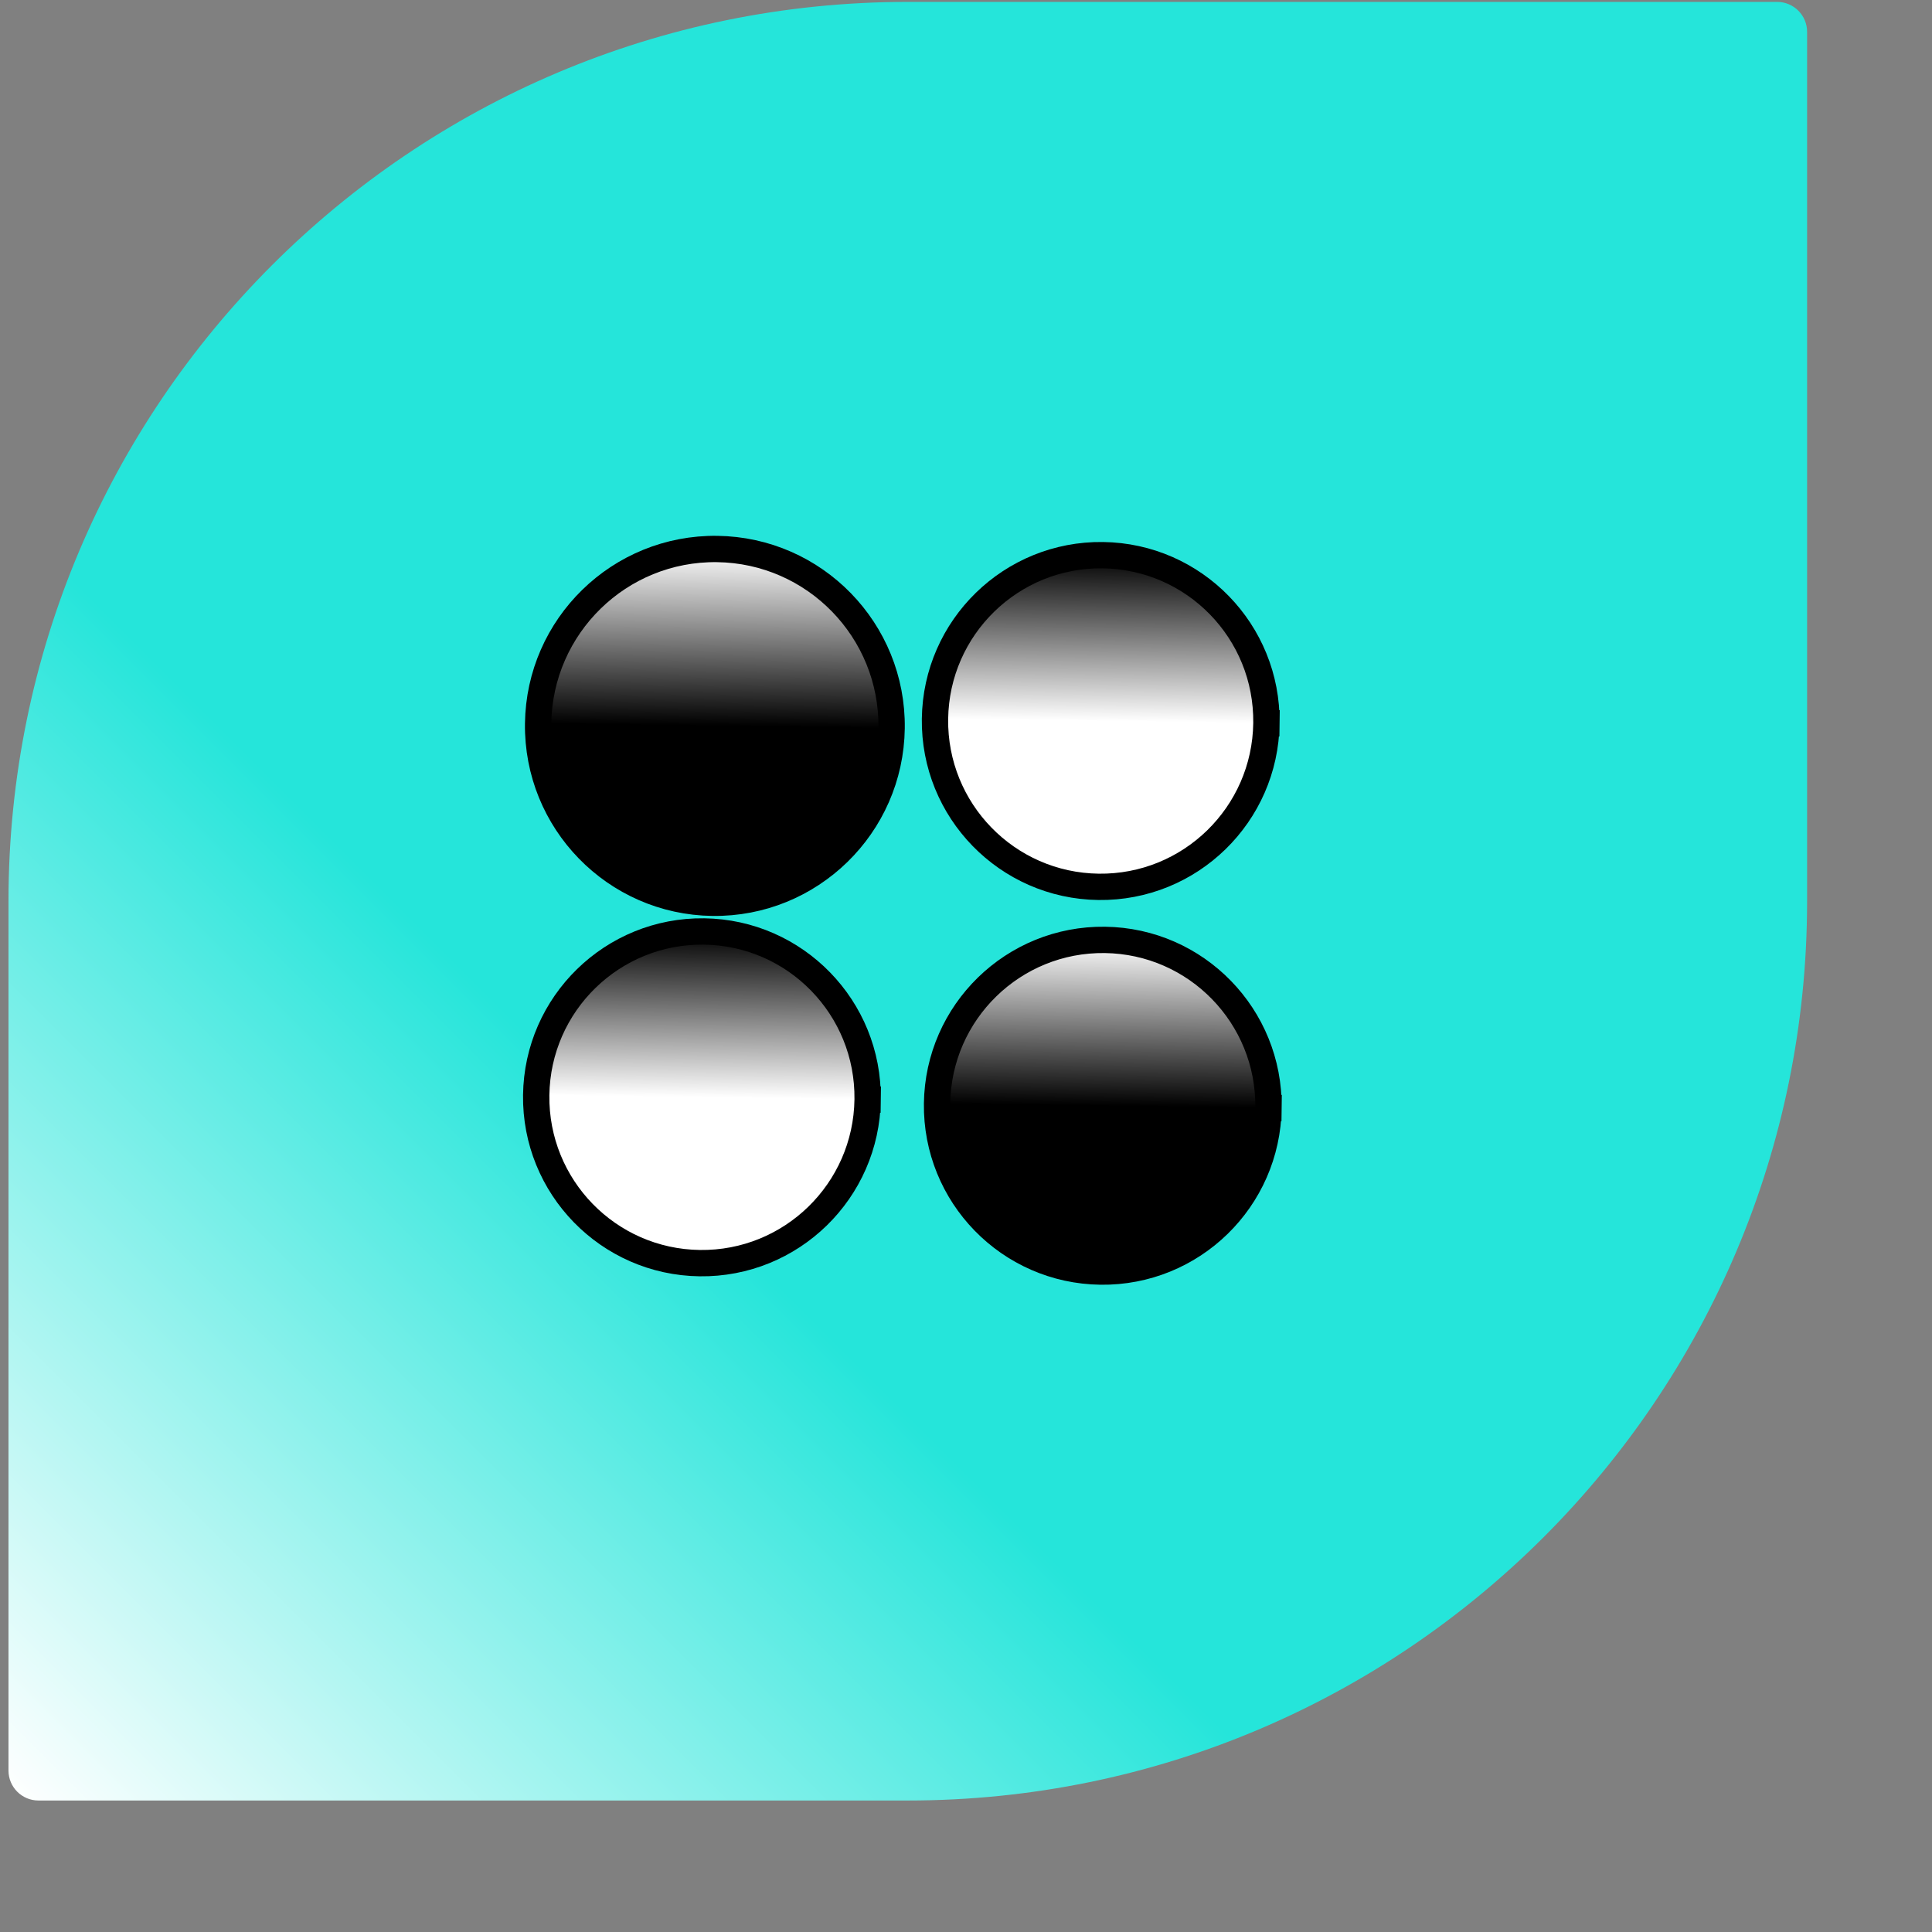 <?xml version="1.0" standalone="no"?>
<!DOCTYPE svg PUBLIC "-//W3C//DTD SVG 20010904//EN" "http://www.w3.org/TR/2001/REC-SVG-20010904/DTD/svg10.dtd">
<!-- Created using Karbon, part of Calligra: http://www.calligra.org/karbon -->
<svg xmlns="http://www.w3.org/2000/svg" xmlns:xlink="http://www.w3.org/1999/xlink" width="68.8pt" height="68.8pt">
<rect width="100%" height="100%" fill="#808080" stroke="none"/>
<defs>
  <linearGradient id="gradient0" gradientTransform="translate(-0.3, -0.3)" gradientUnits="objectBoundingBox" x1="0.008" y1="0.999" x2="0.999" y2="0.008" spreadMethod="pad">
   <stop stop-color="#ffffff" offset="0" stop-opacity="1"/>
   <stop stop-color="#25e5da" offset="0.357" stop-opacity="1"/>
  </linearGradient>
  <linearGradient id="gradient1" gradientTransform="" gradientUnits="objectBoundingBox" x1="0.5" y1="0.5" x2="0.5" y2="0" spreadMethod="pad">
   <stop stop-color="#000000" offset="0" stop-opacity="1"/>
   <stop stop-color="#ffffff" offset="1" stop-opacity="1"/>
  </linearGradient>
  <linearGradient id="gradient2" gradientTransform="" gradientUnits="objectBoundingBox" x1="0.5" y1="0.5" x2="0.5" y2="0" spreadMethod="pad">
   <stop stop-color="#000000" offset="0" stop-opacity="1"/>
   <stop stop-color="#ffffff" offset="1" stop-opacity="1"/>
  </linearGradient>
  <linearGradient id="gradient3" gradientTransform="" gradientUnits="objectBoundingBox" x1="0.5" y1="0.5" x2="0.5" y2="0" spreadMethod="pad">
   <stop stop-color="#ffffff" offset="0" stop-opacity="1"/>
   <stop stop-color="#000000" offset="1" stop-opacity="1"/>
  </linearGradient>
  <linearGradient id="gradient4" gradientTransform="" gradientUnits="objectBoundingBox" x1="0.5" y1="0.5" x2="0.5" y2="0" spreadMethod="pad">
   <stop stop-color="#ffffff" offset="0" stop-opacity="1"/>
   <stop stop-color="#000000" offset="1" stop-opacity="1"/>
  </linearGradient>
 </defs>
<g id="Layer_2"/><g id="Layer_1">
  <path id="shape0" transform="translate(0.403, 0.09)" fill="url(#gradient0)" d="M83.977 0L42.7 0C19.117 0 0 19.118 0 42.7L0 83.977C0 84.763 0.637 85.4 1.423 85.4L42.7 85.4C66.283 85.4 85.4 66.282 85.4 42.7L85.4 1.423C85.4 0.637 84.763 0 83.977 0Z"/>
  <ellipse id="shape1" transform="matrix(1 0.013 -0.013 1 25.66 25.958)" rx="6.294pt" ry="6.299pt" cx="6.294pt" cy="6.299pt" fill="url(#gradient1)" fill-rule="evenodd" stroke="#000000" stroke-width="1.25" stroke-linecap="square" stroke-linejoin="miter" stroke-miterlimit="2"/>
  <path id="shape2" transform="matrix(1 0.013 -0.013 1 44.595 44.525)" fill="url(#gradient2)" fill-rule="evenodd" stroke="#000000" stroke-width="1.25" stroke-linecap="square" stroke-linejoin="miter" stroke-miterlimit="2" d="M15.736 7.874C15.736 3.525 12.213 2.66285e-16 7.868 0C3.523 -2.66285e-16 5.32153e-16 3.525 0 7.874C-5.32153e-16 12.223 3.523 15.748 7.868 15.748C12.213 15.748 15.736 12.223 15.736 7.874"/>
  <path id="shape3" transform="matrix(1 0.013 -0.013 1 44.497 26.258)" fill="url(#gradient3)" fill-rule="evenodd" stroke="#000000" stroke-width="1.25" stroke-linecap="square" stroke-linejoin="miter" stroke-miterlimit="2" d="M15.736 7.874C15.736 3.525 12.213 2.66285e-16 7.868 0C3.523 -2.66285e-16 5.32153e-16 3.525 0 7.874C-5.32153e-16 12.223 3.523 15.748 7.868 15.748C12.213 15.748 15.736 12.223 15.736 7.874"/>
  <path id="shape4" transform="matrix(1 0.013 -0.013 1 25.562 44.125)" fill="url(#gradient4)" fill-rule="evenodd" stroke="#000000" stroke-width="1.25" stroke-linecap="square" stroke-linejoin="miter" stroke-miterlimit="2" d="M15.736 7.874C15.736 3.525 12.213 2.66285e-16 7.868 0C3.523 -2.66285e-16 5.32153e-16 3.525 0 7.874C-5.32153e-16 12.223 3.523 15.748 7.868 15.748C12.213 15.748 15.736 12.223 15.736 7.874"/>
 </g>
</svg>
